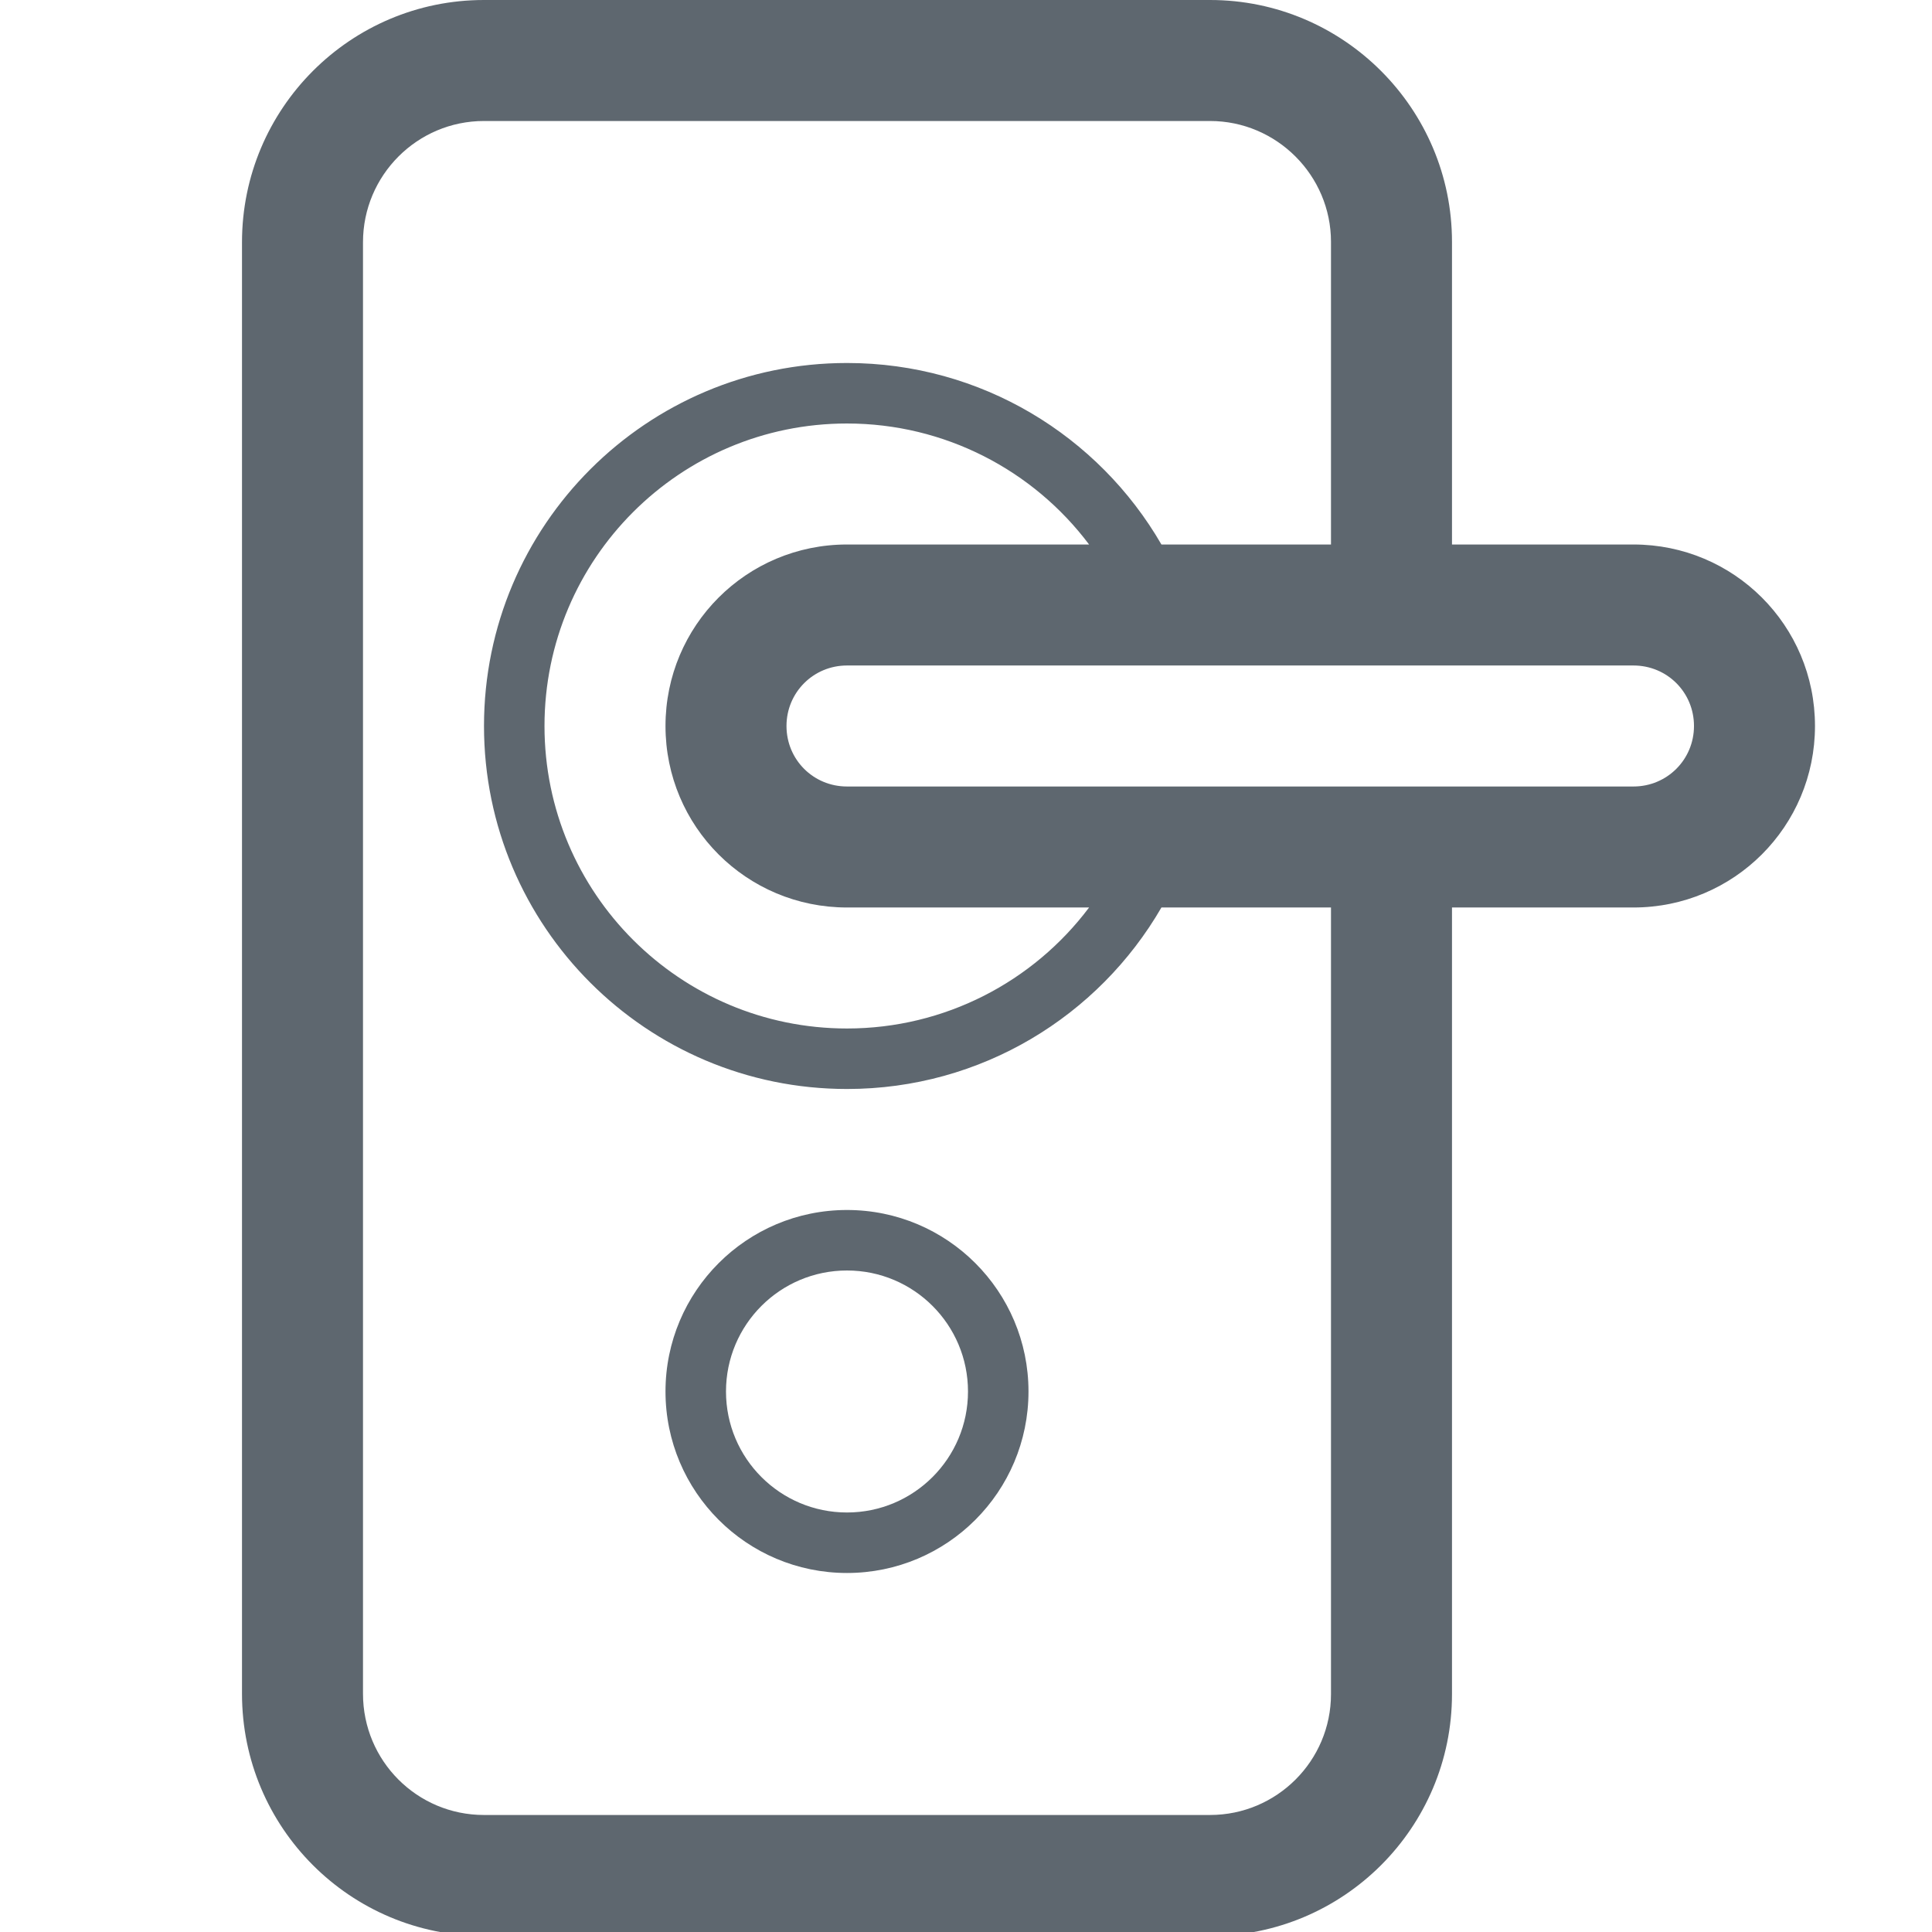 <?xml version="1.0" encoding="UTF-8"?>
<svg width="1792px" height="1792px" viewBox="0 0 1792 1792" version="1.1" xmlns="http://www.w3.org/2000/svg" xmlns:xlink="http://www.w3.org/1999/xlink">
    <!-- Generator: sketchtool 40 (33762) - http://www.bohemiancoding.com/sketch -->
    <title>fa-iot-door-handle</title>
    <desc>Created with sketchtool.</desc>
    <defs></defs>
    <g id="icons" stroke="none" stroke-width="1" fill="none" fill-rule="evenodd">
        <g id="fa-iot-door-handle" fill="#5E676F">
            <path d="M1346.771,505.039 L1346.771,224.318 C1346.771,100.912 1246.296,0 1122.353,0 L448.881,0 C325.047,0 224.462,100.602 224.462,224.701 L224.462,1570.994 C224.462,1695.303 324.938,1795.695 448.881,1795.695 L1122.353,1795.695 C1246.186,1795.695 1346.771,1695.265 1346.771,1571.378 L1346.771,841.732 L1515.112,841.732 C1608.312,841.732 1683.464,766.443 1683.464,673.386 C1683.464,580.093 1608.206,505.039 1515.112,505.039 L1346.771,505.039 Z M1234.54,841.732 L1234.54,1571.378 C1234.54,1633.224 1184.26,1683.464 1122.353,1683.464 L448.881,1683.464 C386.864,1683.464 336.693,1633.262 336.693,1570.994 L336.693,224.701 C336.693,162.6 387.016,112.231 448.881,112.231 L1122.353,112.231 C1184.12,112.231 1234.54,162.703 1234.54,224.318 L1234.54,505.039 L1077.266,505.039 C1019.05,404.402 910.24,336.693 785.617,336.693 C599.666,336.693 448.924,487.435 448.924,673.386 C448.924,859.336 599.666,1010.078 785.617,1010.078 C910.24,1010.078 1019.05,942.37 1077.266,841.732 L1234.54,841.732 Z M1010.168,841.732 C958.384,910.709 876.128,953.963 785.617,953.963 C630.658,953.963 505.039,828.344 505.039,673.386 C505.039,518.427 630.658,392.808 785.617,392.808 C876.147,392.808 958.396,436.081 1010.168,505.039 L785.623,505.039 C692.422,505.039 617.27,580.328 617.27,673.386 C617.27,766.678 692.529,841.732 785.623,841.732 L1010.168,841.732 Z M785.617,1459.002 C692.641,1459.002 617.27,1383.631 617.27,1290.656 C617.27,1197.681 692.641,1122.309 785.617,1122.309 C878.592,1122.309 953.963,1197.681 953.963,1290.656 C953.963,1383.631 878.592,1459.002 785.617,1459.002 Z M785.617,1402.887 C847.6,1402.887 897.848,1352.639 897.848,1290.656 C897.848,1228.672 847.6,1178.425 785.617,1178.425 C723.633,1178.425 673.386,1228.672 673.386,1290.656 C673.386,1352.639 723.633,1402.887 785.617,1402.887 Z M729.501,673.386 C729.501,642.266 754.451,617.27 785.623,617.27 L1515.112,617.27 C1546.291,617.27 1571.233,642.145 1571.233,673.386 C1571.233,704.505 1546.283,729.501 1515.112,729.501 L785.623,729.501 C754.444,729.501 729.501,704.626 729.501,673.386 Z"></path>
        </g>
    </g>
</svg>